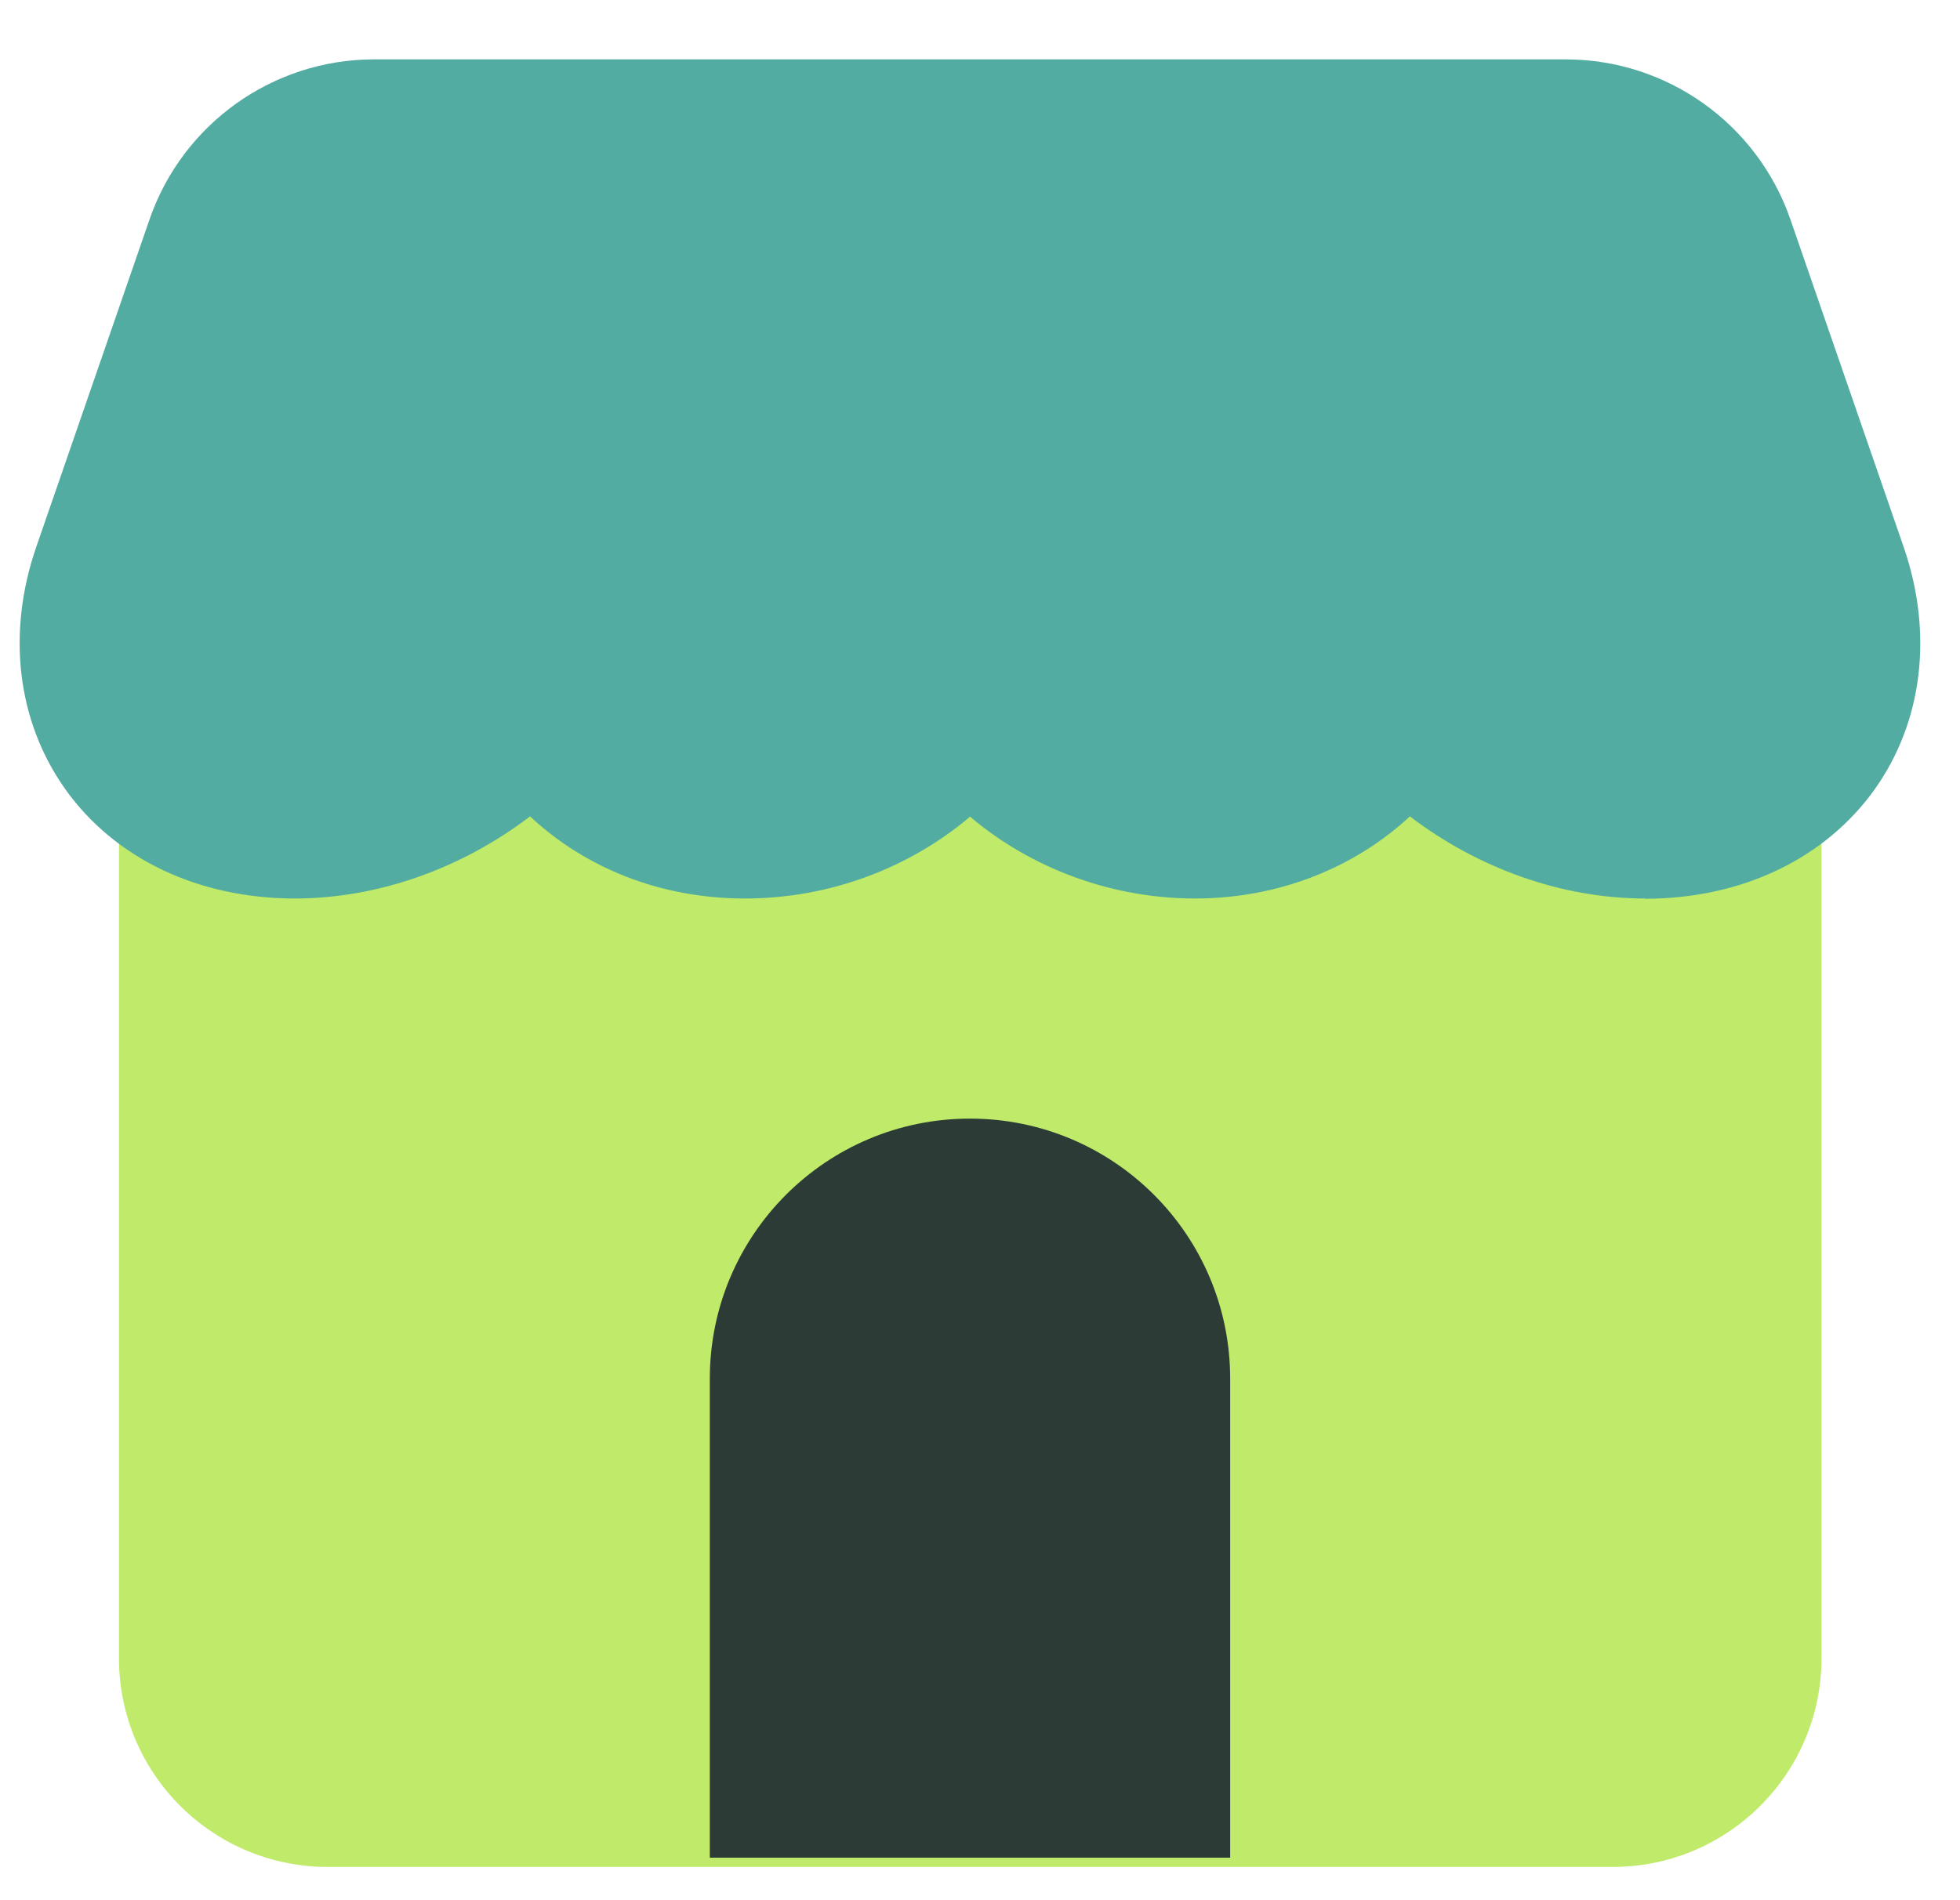 <svg width="33" height="32" viewBox="0 0 33 32" fill="none" xmlns="http://www.w3.org/2000/svg">
<path d="M27.152 9.89H5.519C3.577 9.89 2.003 11.464 2.003 13.406V27.924C2.003 29.866 3.577 31.44 5.519 31.44H27.152C29.094 31.44 30.668 29.866 30.668 27.924V13.406C30.668 11.464 29.094 9.89 27.152 9.89Z" fill="#BFEA6A"/>
<path d="M27.699 15.131C26.29 15.131 24.881 14.62 23.738 13.748C22.805 14.615 21.525 15.131 20.12 15.131C18.716 15.131 17.36 14.624 16.333 13.753C15.302 14.624 13.96 15.131 12.542 15.131C11.124 15.131 9.857 14.62 8.924 13.748C7.781 14.62 6.372 15.131 4.963 15.131C3.341 15.131 1.932 14.46 1.1 13.291C0.287 12.148 0.109 10.659 0.612 9.206L2.518 3.694C3.074 2.085 4.594 1 6.297 1H26.361C28.063 1 29.584 2.08 30.144 3.694L32.051 9.21C32.553 10.664 32.375 12.153 31.562 13.295C30.726 14.464 29.321 15.135 27.699 15.135V15.131Z" fill="#52ACA1"/>
<path d="M16.333 18.838C18.751 18.838 20.712 20.799 20.712 23.217V31.284H11.951V23.217C11.951 20.799 13.911 18.838 16.329 18.838H16.333Z" fill="#2D3B36"/>
</svg>

